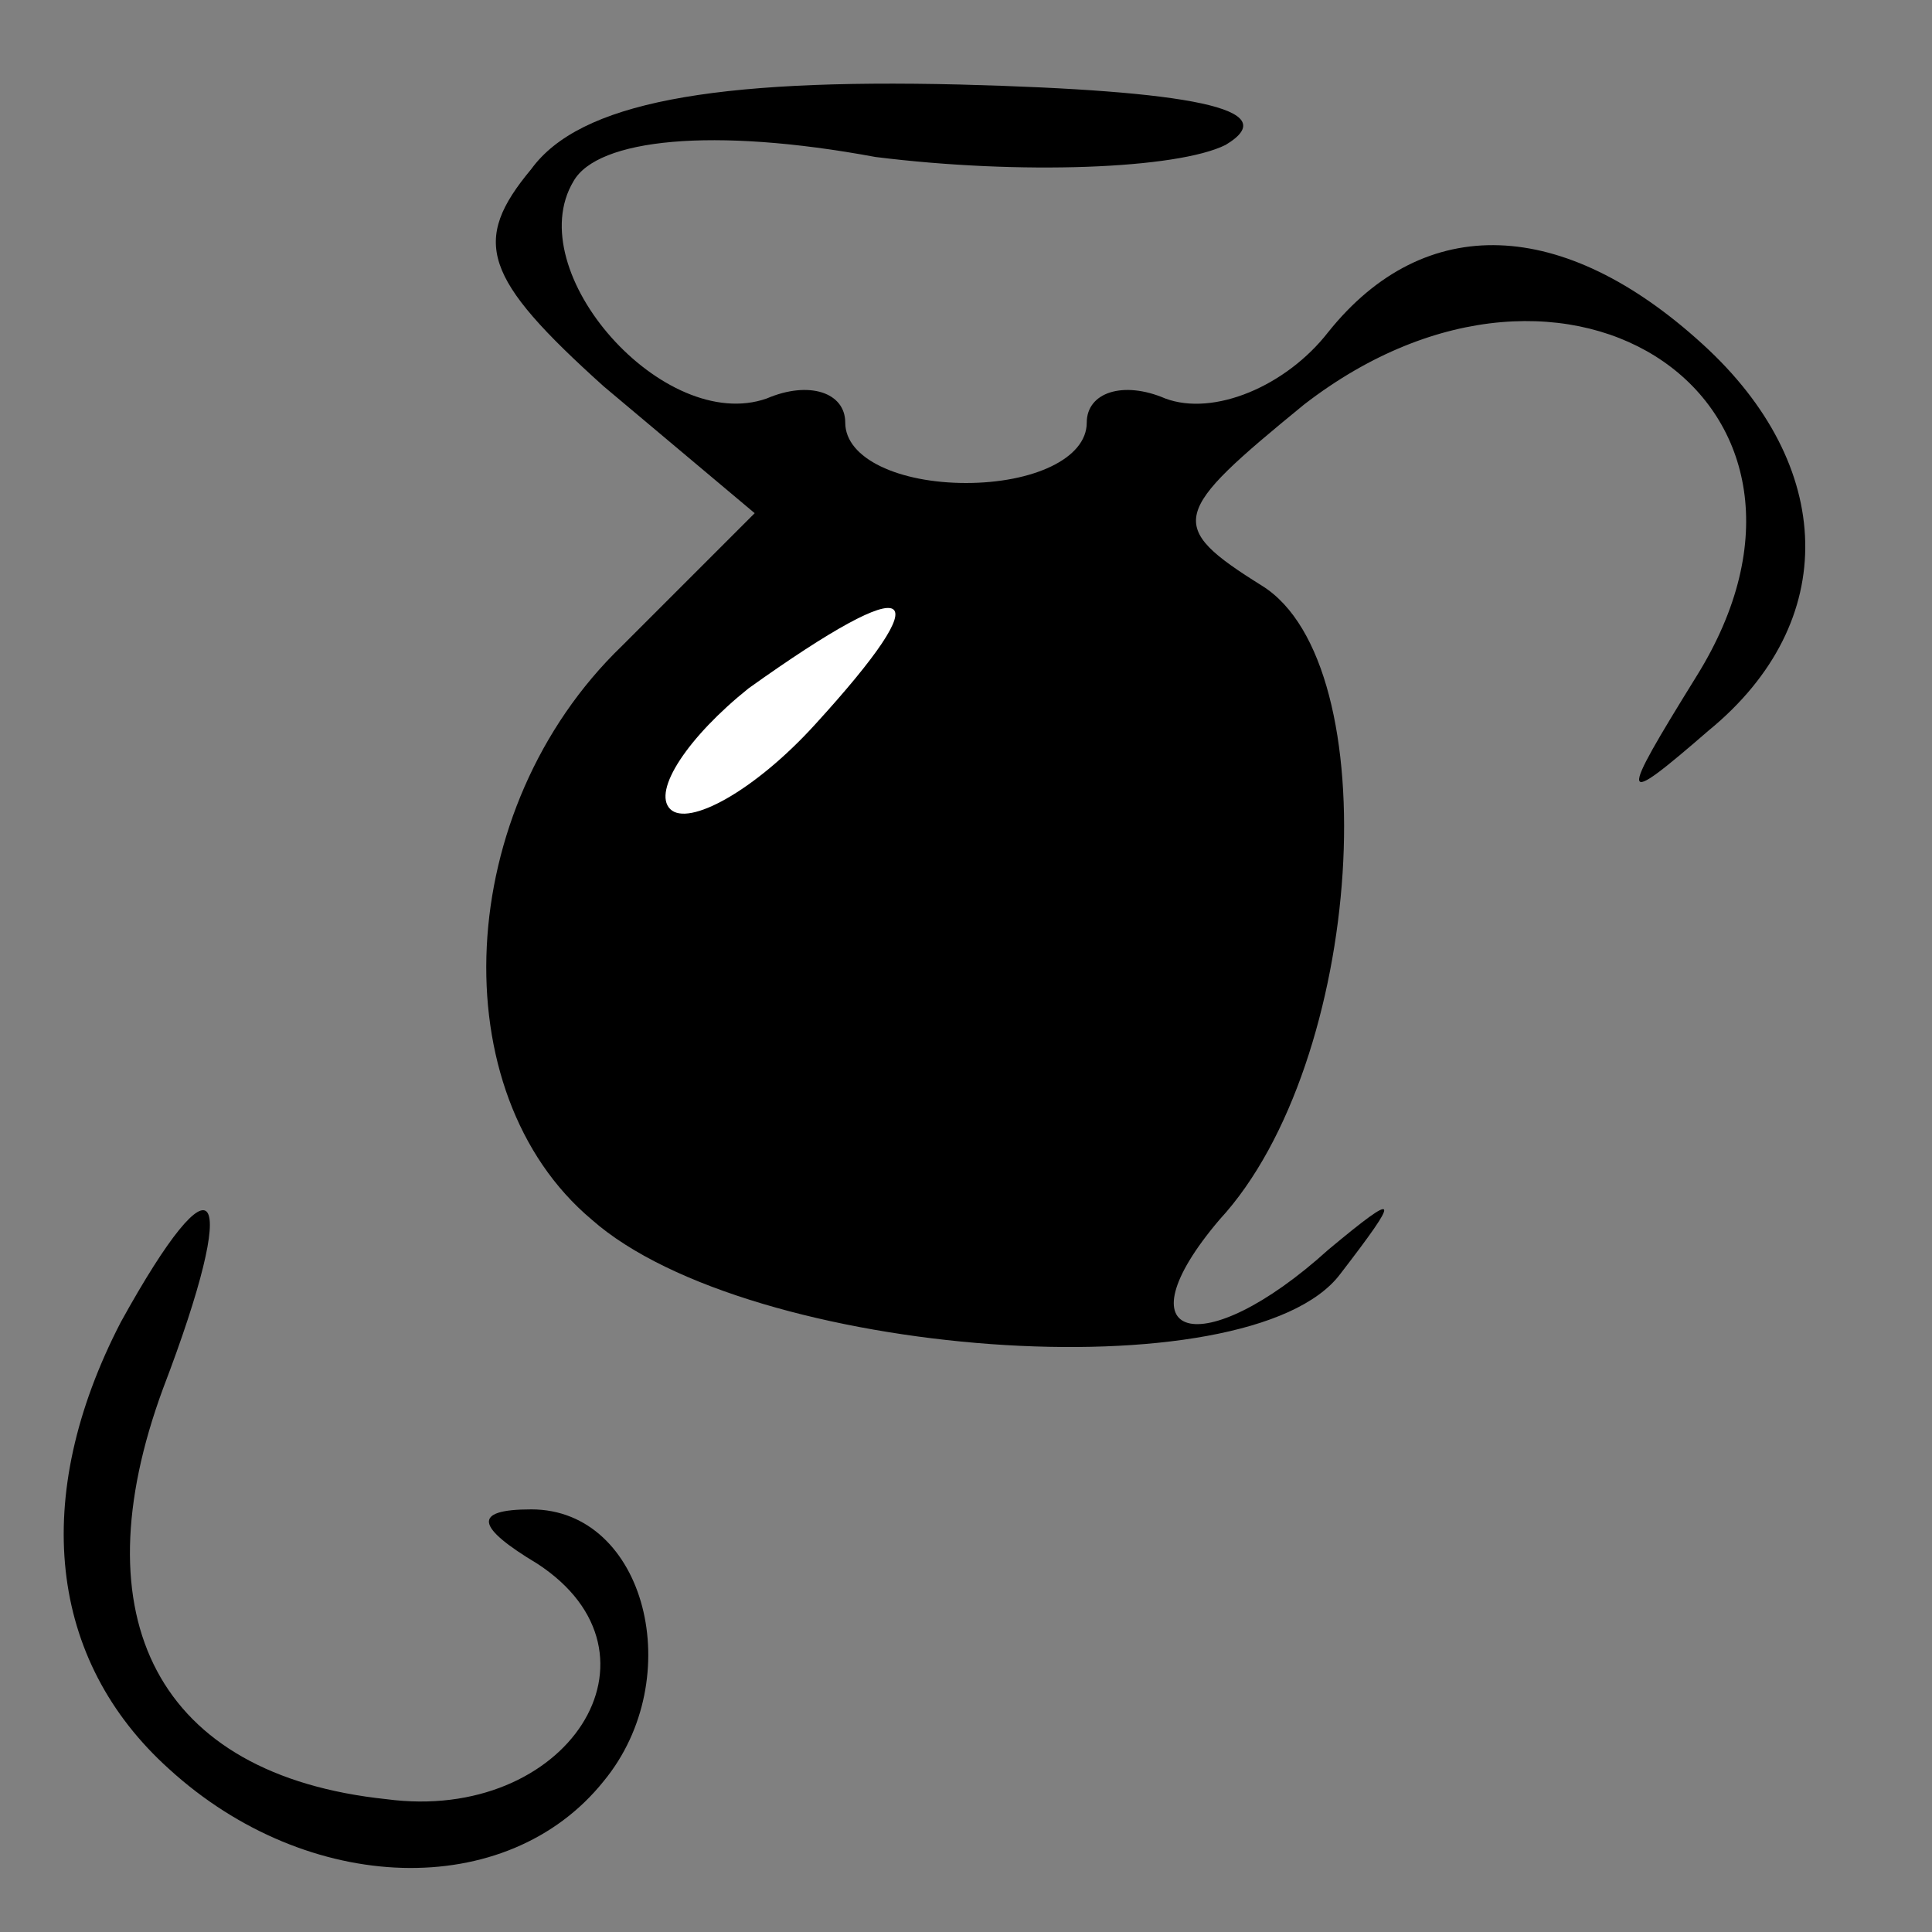 <?xml version="1.0" standalone="no"?>
<!DOCTYPE svg PUBLIC "-//W3C//DTD SVG 20010904//EN"
 "http://www.w3.org/TR/2001/REC-SVG-20010904/DTD/svg10.dtd">
<svg version="1.0" xmlns="http://www.w3.org/2000/svg"
 width="32pt" height="32pt" viewBox="0 0 32 32"
 preserveAspectRatio="xMidYMid meet">
<rect x="0" y="0" width="32" height="32" fill="#808080" stroke="none"/>
<g transform="translate(0,32) scale(0.1,-0.1)"
fill="#000000" stroke="none">
<path fill="#000000" stroke="none" d="M88 292 c-10 -12 -8 -18 12 -36 l25
-21 -22 -22 c-28 -27 -30 -74 -5 -95 26 -23 109 -29 124 -9 10 13 10 14 -2 4
-21 -19 -35 -15 -18 5 24 26 28 92 7 105 -16 10 -15 12 7 30 44 34 93 0 65
-45 -13 -21 -13 -22 2 -9 22 18 21 44 -1 64 -23 21 -46 22 -62 2 -7 -9 -19
-14 -27 -11 -7 3 -13 1 -13 -4 0 -6 -9 -10 -20 -10 -11 0 -20 4 -20 10 0 5 -6
7 -13 4 -17 -6 -41 21 -32 36 4 7 23 9 50 4 24 -3 50 -2 58 2 10 6 -6 9 -44
10 -41 1 -63 -3 -71 -14z"/>
<path fill="#ffffff" stroke="none" d="M135 200 c-10 -11 -21 -17 -24 -14 -3
3 3 12 13 20 28 20 32 17 11 -6z"/>
<path fill="#000000" stroke="none" d="M20 101 c-15 -29 -12 -56 8 -74 23 -21
56 -22 72 -2 14 17 7 45 -12 45 -10 0 -9 -3 1 -9 23 -15 5 -43 -25 -39 -38 4
-51 30 -37 68 13 34 9 40 -7 11z"/>
</g>
</svg>
